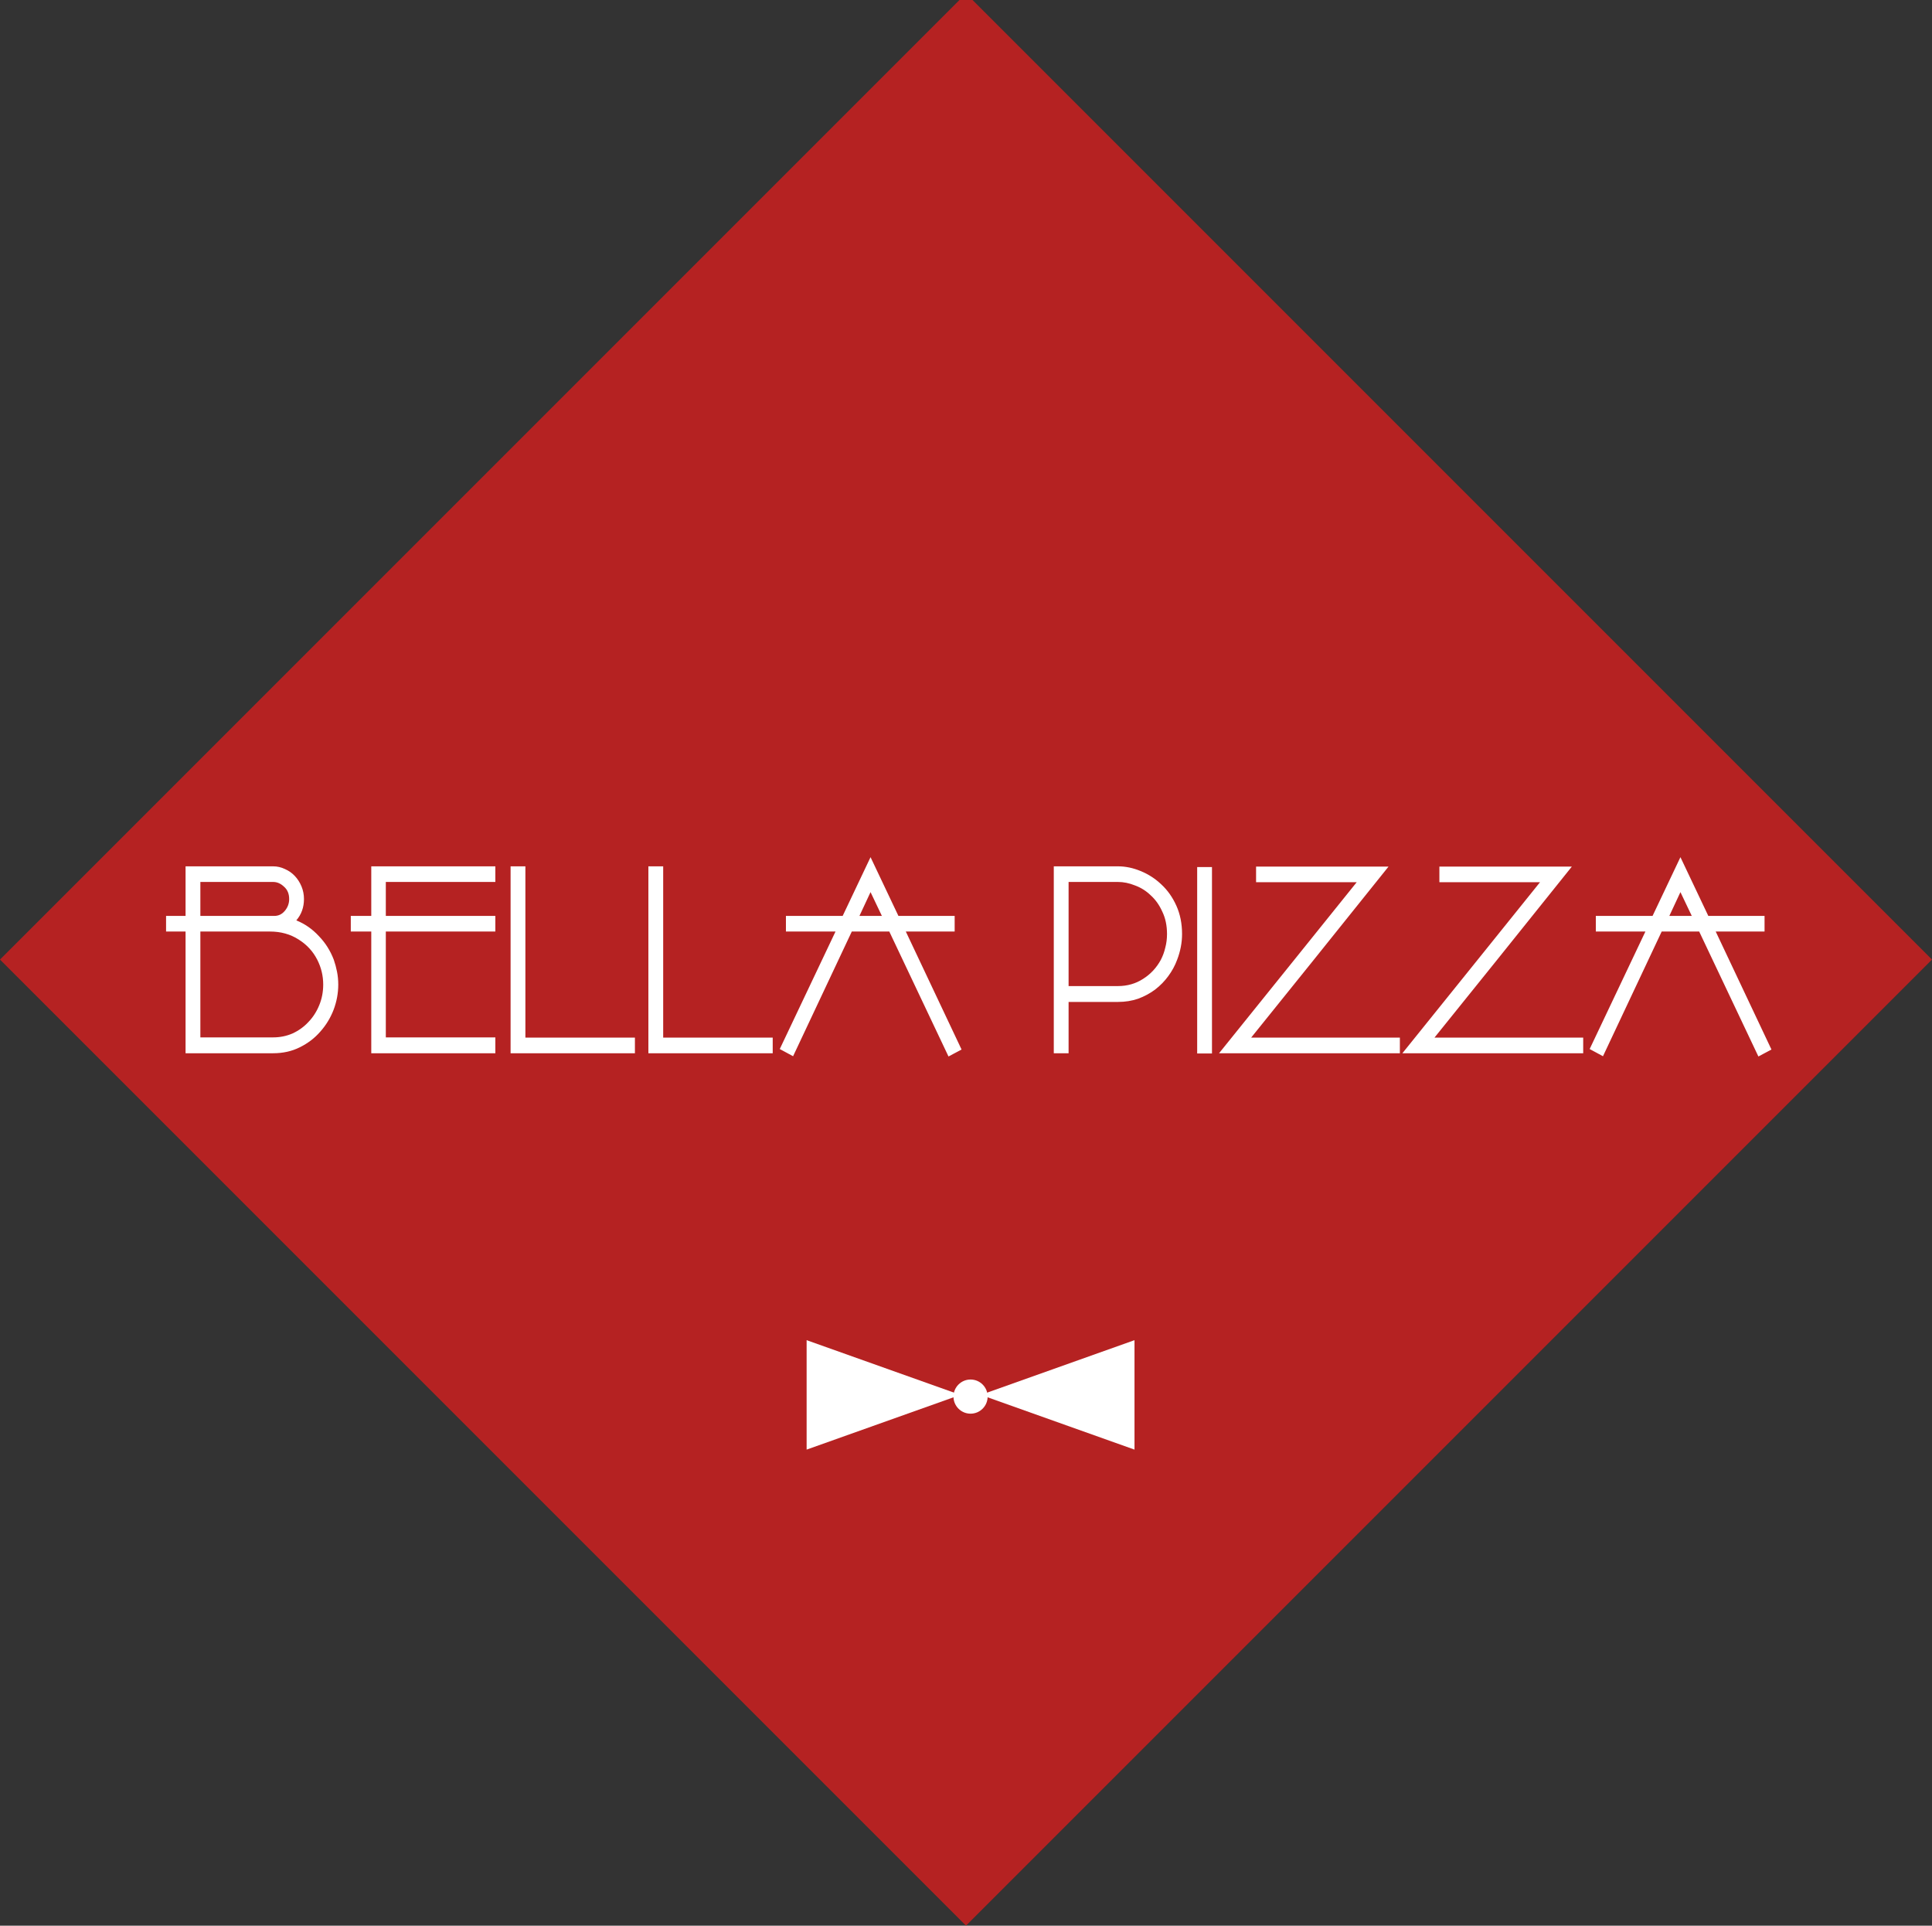 <svg width="297" height="296" viewBox="0 0 297 296" fill="none" xmlns="http://www.w3.org/2000/svg">
<rect x="0" y="0" width="297" height="296" fill="#333333" stroke="none"/>
<g clip-path="url(#clip0_58_2617)">
<path d="M148.5 -1L0 147.5L148.5 296L297 147.5L148.5 -1Z" fill="#B52222"/>
<path d="M51.316 147.532C51.518 148.116 51.683 148.725 51.809 149.361C51.935 149.996 51.999 150.656 51.999 151.342C51.999 152.664 51.759 153.959 51.278 155.229C50.798 156.474 50.115 157.591 49.231 158.582C48.371 159.573 47.322 160.373 46.083 160.983C44.87 161.592 43.505 161.897 41.988 161.897H28.526V147.532V143.188H25.53V140.787H28.526V133.166H41.988C42.62 133.166 43.227 133.306 43.808 133.585C44.389 133.84 44.895 134.195 45.325 134.652C45.754 135.11 46.096 135.643 46.349 136.253C46.602 136.862 46.728 137.51 46.728 138.196C46.728 139.466 46.336 140.559 45.552 141.473C46.867 142.007 48.017 142.807 49.003 143.874C50.015 144.915 50.785 146.134 51.316 147.532ZM44.453 138.196C44.453 137.384 44.187 136.748 43.656 136.291C43.151 135.808 42.594 135.567 41.988 135.567H30.801V140.787H42.177C42.809 140.787 43.34 140.533 43.77 140.025C44.225 139.492 44.453 138.882 44.453 138.196ZM48.776 147.532C48.119 146.236 47.157 145.195 45.894 144.407C44.63 143.595 43.163 143.188 41.495 143.188H30.801V147.532V159.459H41.988C43.05 159.459 44.048 159.256 44.983 158.849C45.919 158.417 46.728 157.832 47.41 157.096C48.119 156.36 48.674 155.496 49.079 154.505C49.484 153.514 49.686 152.46 49.686 151.342C49.686 149.996 49.382 148.725 48.776 147.532ZM57.074 147.532V143.188H53.926V140.787H57.074V133.166H76.148V135.567H59.311V140.787H76.148V143.188H59.311V147.532V159.459H76.148V161.897H57.074V147.532ZM78.491 133.166H80.767V159.497H97.604V161.897H78.491V133.166ZM99.674 133.166H101.949V159.497H118.786V161.897H99.674V133.166ZM133.826 137.129L132.119 140.787H135.57L133.826 137.129ZM147.819 161.326L145.809 162.393L136.708 143.188H130.944L121.919 162.354L119.871 161.249L128.441 143.188H120.818V140.787H129.541L133.826 131.756L138.111 140.787H146.757V143.188H139.248L147.819 161.326ZM178.453 147.532C178.756 146.948 178.984 146.325 179.136 145.665C179.313 145.004 179.401 144.305 179.401 143.569C179.401 142.273 179.161 141.13 178.681 140.139C178.226 139.123 177.632 138.285 176.898 137.625C176.191 136.939 175.381 136.431 174.471 136.1C173.587 135.745 172.715 135.567 171.855 135.567H164.271V147.532V151.571H171.855C173.296 151.571 174.585 151.202 175.723 150.466C176.886 149.729 177.796 148.751 178.453 147.532ZM180.956 147.532C180.628 148.421 180.173 149.259 179.591 150.047C179.035 150.809 178.365 151.495 177.581 152.104C176.798 152.688 175.926 153.159 174.964 153.514C174.004 153.845 172.968 154.01 171.855 154.01H164.271V161.897H161.995V147.532V133.166H171.855C173.018 133.166 174.181 133.407 175.344 133.89C176.532 134.373 177.594 135.059 178.529 135.948C179.49 136.837 180.261 137.929 180.842 139.225C181.424 140.521 181.714 141.969 181.714 143.569C181.714 144.229 181.652 144.89 181.525 145.55C181.399 146.211 181.209 146.872 180.956 147.532ZM186.313 161.935H184.038V133.281H186.313V161.935ZM198.969 147.532L208.563 135.605H193.092V133.204H213.455L201.965 147.532L192.333 159.497H215.199V161.897H187.402L198.969 147.532ZM227.15 147.532L236.744 135.605H221.273V133.204H241.636L230.146 147.532L220.514 159.497H243.38V161.897H215.584L227.15 147.532ZM258.328 137.129L256.622 140.787H260.072L258.328 137.129ZM272.321 161.326L270.311 162.393L261.21 143.188H255.446L246.421 162.354L244.373 161.249L252.943 143.188H245.321V140.787H254.043L258.328 131.756L262.613 140.787H271.259V143.188H263.751L272.321 161.326Z" fill="white"/>
<path d="M147.626 214.411L124 222.823V206L147.626 214.411Z" fill="white"/>
<path d="M150.776 214.411L174.403 222.823V206L150.776 214.411Z" fill="white"/>
<path d="M149.201 217.299C150.651 217.299 151.826 216.124 151.826 214.674C151.826 213.225 150.651 212.049 149.201 212.049C147.751 212.049 146.576 213.225 146.576 214.674C146.576 216.124 147.751 217.299 149.201 217.299Z" fill="white"/>
</g>
<defs>
<clipPath id="clip0_58_2617">
<rect width="297" height="297" fill="white" transform="translate(0 -1)"/>
</clipPath>
</defs>
</svg>
